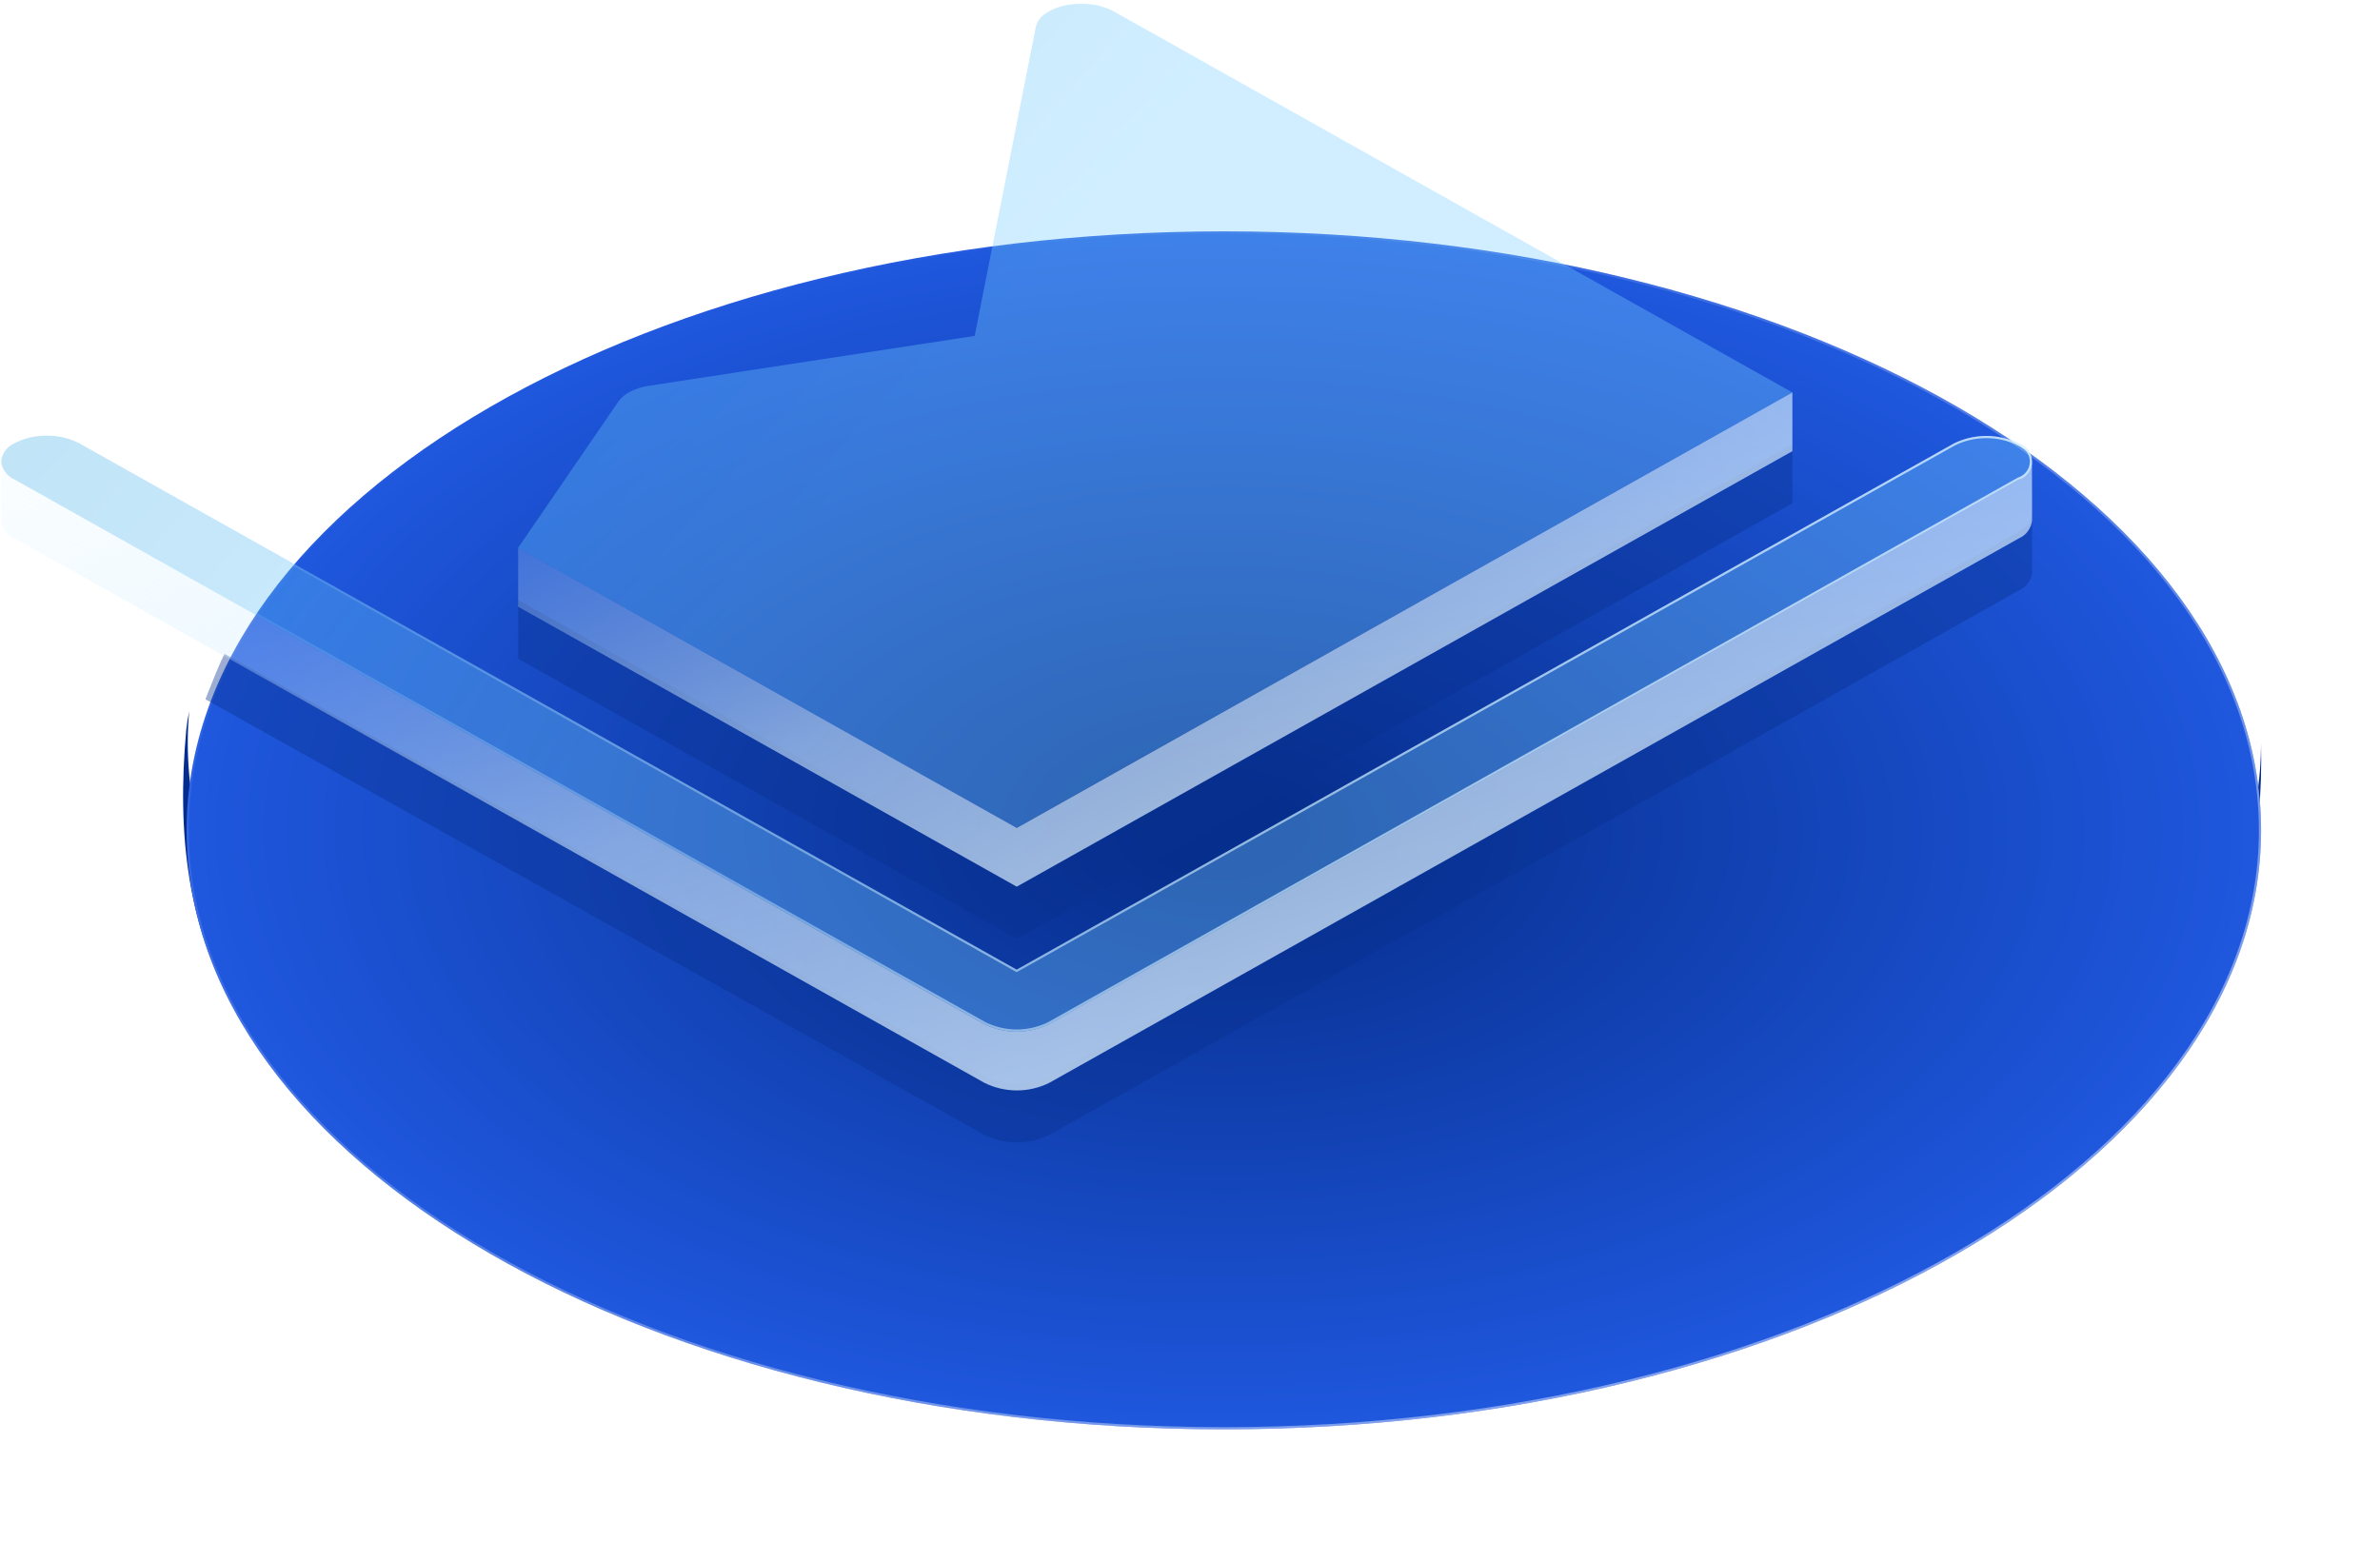 <svg width="142" height="92" viewBox="0 0 142 92" fill="none" xmlns="http://www.w3.org/2000/svg">
<path d="M134.901 44.326C134.901 53.468 128.837 62.605 116.776 69.581C92.608 83.537 53.425 83.54 29.257 69.581C16.36 62.13 10.415 52.209 11.287 42.453C11.21 42.805 11.153 43.16 11.115 43.517C9.953 56.253 13.871 65.001 29.257 73.877C53.425 87.837 92.608 87.834 116.776 73.877C130.613 65.883 135.184 55.745 134.901 44.326Z" fill="url(#paint0_linear_13_395)"/>
<g filter="url(#filter0_di_13_395)">
<path d="M73.02 80.049C107.198 80.049 134.905 64.047 134.905 44.306C134.905 24.565 107.198 8.562 73.02 8.562C38.841 8.562 11.134 24.565 11.134 44.306C11.134 64.047 38.841 80.049 73.02 80.049Z" fill="url(#paint1_radial_13_395)"/>
<path d="M134.839 44.306C134.839 54.143 127.936 63.061 116.746 69.524C105.559 75.985 90.099 79.984 73.02 79.984C55.94 79.984 40.48 75.985 29.293 69.524C18.104 63.061 11.2 54.143 11.2 44.306C11.2 34.469 18.104 25.551 29.293 19.088C40.48 12.627 55.94 8.628 73.02 8.628C90.099 8.628 105.559 12.627 116.746 19.088C127.936 25.551 134.839 34.469 134.839 44.306Z" stroke="url(#paint2_linear_13_395)" stroke-width="0.131" stroke-linejoin="round"/>
</g>
<g style="mix-blend-mode:multiply" filter="url(#filter1_f_13_395)">
<path d="M60.667 56.018L106.945 30.029V26.522L60.667 52.512L30.919 35.806V39.313L60.667 56.018Z" fill="#083090" fill-opacity="0.4"/>
<path d="M121.239 30.647C121.216 30.881 121.139 31.102 120.999 31.292C120.858 31.482 120.689 31.567 120.44 31.73L62.594 64.219C61.997 64.515 61.336 64.669 60.666 64.669C59.995 64.669 59.335 64.515 58.737 64.219L13.413 39.028C13.308 39.028 12.256 41.728 12.256 41.728L58.746 67.726C59.343 68.022 60.004 68.176 60.674 68.176C61.344 68.176 62.005 68.022 62.603 67.726L120.448 35.239C120.668 35.143 120.858 34.993 120.999 34.803C121.139 34.612 121.225 34.389 121.248 34.156L121.239 30.647Z" fill="#083090" fill-opacity="0.4"/>
</g>
<g filter="url(#filter2_b_13_395)">
<path d="M60.663 52.911L106.941 26.922V23.415L60.663 49.405L30.915 32.699V36.206L60.663 52.911Z" fill="url(#paint3_linear_13_395)"/>
<path d="M121.234 27.541C121.211 27.774 121.134 27.995 120.993 28.185C120.853 28.375 120.684 28.46 120.434 28.623L62.589 61.113C61.992 61.408 61.331 61.562 60.66 61.562C59.99 61.562 59.329 61.408 58.732 61.113L0.886 28.625C0.665 28.531 0.473 28.381 0.329 28.192C0.185 28.003 0.094 27.78 0.066 27.547C0.066 27.547 0.066 30.641 0.066 31.053C0.094 31.287 0.185 31.509 0.329 31.699C0.473 31.888 0.665 32.037 0.886 32.132L58.74 64.619C59.338 64.915 59.999 65.069 60.669 65.069C61.339 65.069 62 64.915 62.598 64.619L120.443 32.132C120.663 32.037 120.853 31.886 120.993 31.696C121.134 31.506 121.22 31.282 121.242 31.049L121.234 27.541Z" fill="url(#paint4_linear_13_395)"/>
</g>
<g filter="url(#filter3_bi_13_395)">
<path d="M4.698 26.435C4.1 26.134 3.434 25.984 2.76 26C2.093 25.992 1.434 26.15 0.848 26.46C0.63 26.557 0.444 26.709 0.307 26.901C0.17 27.092 0.088 27.315 0.069 27.547C0.098 27.781 0.188 28.003 0.332 28.192C0.476 28.381 0.668 28.531 0.89 28.626L58.737 61.113C59.335 61.408 59.996 61.562 60.666 61.562C61.336 61.562 61.997 61.408 62.595 61.113L120.44 28.626C120.673 28.549 120.876 28.404 121.019 28.209C121.163 28.015 121.24 27.782 121.24 27.543C121.24 27.303 121.163 27.07 121.019 26.876C120.876 26.682 120.673 26.536 120.44 26.46C119.842 26.165 119.182 26.012 118.511 26.012C117.841 26.012 117.181 26.165 116.583 26.46L60.657 57.862L4.698 26.435ZM106.935 23.415L66.443 0.676C66.035 0.456 65.586 0.316 65.122 0.264C64.62 0.2 64.111 0.216 63.615 0.311C63.174 0.389 62.755 0.557 62.385 0.802C62.097 0.982 61.891 1.263 61.808 1.586L58.152 20.043L38.73 23.019C38.345 23.073 37.971 23.188 37.623 23.36C37.339 23.493 37.092 23.694 36.907 23.943L30.91 32.695L60.657 49.403L106.935 23.415Z" fill="url(#paint5_linear_13_395)" fill-opacity="0.35"/>
<path d="M2.759 26.065L2.762 26.065C3.424 26.05 4.079 26.197 4.668 26.493L60.624 57.919L60.657 57.937L60.689 57.919L116.612 26.519C116.612 26.518 116.613 26.518 116.613 26.518C117.202 26.228 117.852 26.078 118.511 26.078C119.172 26.078 119.822 26.229 120.411 26.519L120.411 26.519L120.42 26.522C120.64 26.594 120.831 26.732 120.966 26.915C121.102 27.098 121.174 27.318 121.174 27.543C121.174 27.768 121.102 27.987 120.966 28.17C120.831 28.354 120.64 28.491 120.42 28.563L120.419 28.562L120.408 28.568L62.566 61.054C62.565 61.054 62.565 61.054 62.564 61.055C61.976 61.345 61.326 61.497 60.666 61.497C60.006 61.497 59.356 61.345 58.768 61.055L0.922 28.568L0.922 28.568L0.916 28.565C0.704 28.475 0.521 28.333 0.384 28.153C0.249 27.974 0.163 27.765 0.135 27.546C0.154 27.328 0.231 27.118 0.36 26.939C0.49 26.757 0.667 26.612 0.874 26.52L0.874 26.52L0.878 26.518C1.455 26.213 2.103 26.057 2.759 26.065Z" stroke="url(#paint6_linear_13_395)" stroke-width="0.131"/>
</g>
<defs>
<filter id="filter0_di_13_395" x="4.579" y="7.251" width="136.882" height="84.598" filterUnits="userSpaceOnUse" color-interpolation-filters="sRGB">
<feFlood flood-opacity="0" result="BackgroundImageFix"/>
<feColorMatrix in="SourceAlpha" type="matrix" values="0 0 0 0 0 0 0 0 0 0 0 0 0 0 0 0 0 0 127 0" result="hardAlpha"/>
<feOffset dy="5.244"/>
<feGaussianBlur stdDeviation="3.278"/>
<feComposite in2="hardAlpha" operator="out"/>
<feColorMatrix type="matrix" values="0 0 0 0 0.098 0 0 0 0 0.212 0 0 0 0 0.482 0 0 0 0.5 0"/>
<feBlend mode="normal" in2="BackgroundImageFix" result="effect1_dropShadow_13_395"/>
<feBlend mode="normal" in="SourceGraphic" in2="effect1_dropShadow_13_395" result="shape"/>
<feColorMatrix in="SourceAlpha" type="matrix" values="0 0 0 0 0 0 0 0 0 0 0 0 0 0 0 0 0 0 127 0" result="hardAlpha"/>
<feOffset/>
<feGaussianBlur stdDeviation="2.622"/>
<feComposite in2="hardAlpha" operator="arithmetic" k2="-1" k3="1"/>
<feColorMatrix type="matrix" values="0 0 0 0 1 0 0 0 0 1 0 0 0 0 1 0 0 0 0.25 0"/>
<feBlend mode="normal" in2="shape" result="effect2_innerShadow_13_395"/>
</filter>
<filter id="filter1_f_13_395" x="9.634" y="23.9" width="114.236" height="46.898" filterUnits="userSpaceOnUse" color-interpolation-filters="sRGB">
<feFlood flood-opacity="0" result="BackgroundImageFix"/>
<feBlend mode="normal" in="SourceGraphic" in2="BackgroundImageFix" result="shape"/>
<feGaussianBlur stdDeviation="1.311" result="effect1_foregroundBlur_13_395"/>
</filter>
<filter id="filter2_b_13_395" x="-1.245" y="22.104" width="123.799" height="44.276" filterUnits="userSpaceOnUse" color-interpolation-filters="sRGB">
<feFlood flood-opacity="0" result="BackgroundImageFix"/>
<feGaussianBlur in="BackgroundImageFix" stdDeviation="0.656"/>
<feComposite in2="SourceAlpha" operator="in" result="effect1_backgroundBlur_13_395"/>
<feBlend mode="normal" in="SourceGraphic" in2="effect1_backgroundBlur_13_395" result="shape"/>
</filter>
<filter id="filter3_bi_13_395" x="-3.864" y="-3.708" width="129.037" height="69.204" filterUnits="userSpaceOnUse" color-interpolation-filters="sRGB">
<feFlood flood-opacity="0" result="BackgroundImageFix"/>
<feGaussianBlur in="BackgroundImageFix" stdDeviation="1.967"/>
<feComposite in2="SourceAlpha" operator="in" result="effect1_backgroundBlur_13_395"/>
<feBlend mode="normal" in="SourceGraphic" in2="effect1_backgroundBlur_13_395" result="shape"/>
<feColorMatrix in="SourceAlpha" type="matrix" values="0 0 0 0 0 0 0 0 0 0 0 0 0 0 0 0 0 0 127 0" result="hardAlpha"/>
<feOffset/>
<feGaussianBlur stdDeviation="0.983"/>
<feComposite in2="hardAlpha" operator="arithmetic" k2="-1" k3="1"/>
<feColorMatrix type="matrix" values="0 0 0 0 1 0 0 0 0 1 0 0 0 0 1 0 0 0 0.5 0"/>
<feBlend mode="normal" in2="shape" result="effect2_innerShadow_13_395"/>
</filter>
<linearGradient id="paint0_linear_13_395" x1="129.01" y1="22.232" x2="14.688" y2="59.015" gradientUnits="userSpaceOnUse">
<stop stop-color="#00298D"/>
<stop offset="0.189" stop-color="#2349A7"/>
<stop offset="0.646" stop-color="#3155AD"/>
<stop offset="1" stop-color="#032C91"/>
</linearGradient>
<radialGradient id="paint1_radial_13_395" cx="0" cy="0" r="1" gradientUnits="userSpaceOnUse" gradientTransform="translate(73.02 44.306) rotate(90) scale(49.065 84.95)">
<stop offset="0.052" stop-color="#062E8D"/>
<stop offset="1" stop-color="#2968FE"/>
</radialGradient>
<linearGradient id="paint2_linear_13_395" x1="53.28" y1="6.508" x2="86.881" y2="77.972" gradientUnits="userSpaceOnUse">
<stop stop-color="white" stop-opacity="0"/>
<stop offset="1" stop-color="white" stop-opacity="0.43"/>
</linearGradient>
<linearGradient id="paint3_linear_13_395" x1="107.018" y1="66.4" x2="72.261" y2="-4.72" gradientUnits="userSpaceOnUse">
<stop stop-color="#E9F7FF"/>
<stop offset="0.579" stop-color="#D7F0FF" stop-opacity="0.57"/>
<stop offset="0.956" stop-color="#BDE7FF" stop-opacity="0"/>
</linearGradient>
<linearGradient id="paint4_linear_13_395" x1="121.364" y1="82.231" x2="83.41" y2="-15.061" gradientUnits="userSpaceOnUse">
<stop stop-color="#E9F7FF"/>
<stop offset="0.579" stop-color="#D7F0FF" stop-opacity="0.57"/>
<stop offset="0.956" stop-color="#BDE7FF" stop-opacity="0"/>
</linearGradient>
<linearGradient id="paint5_linear_13_395" x1="0.069" y1="-5.071" x2="101.221" y2="84.236" gradientUnits="userSpaceOnUse">
<stop offset="0.053" stop-color="#3FA6E0"/>
<stop offset="0.461" stop-color="#79CFFF"/>
<stop offset="1" stop-color="#79CFFF"/>
</linearGradient>
<linearGradient id="paint6_linear_13_395" x1="118.069" y1="70.522" x2="19.471" y2="-7.802" gradientUnits="userSpaceOnUse">
<stop stop-color="#E9F7FF"/>
<stop offset="0.924" stop-color="#BDE7FF" stop-opacity="0"/>
</linearGradient>
</defs>
</svg>
